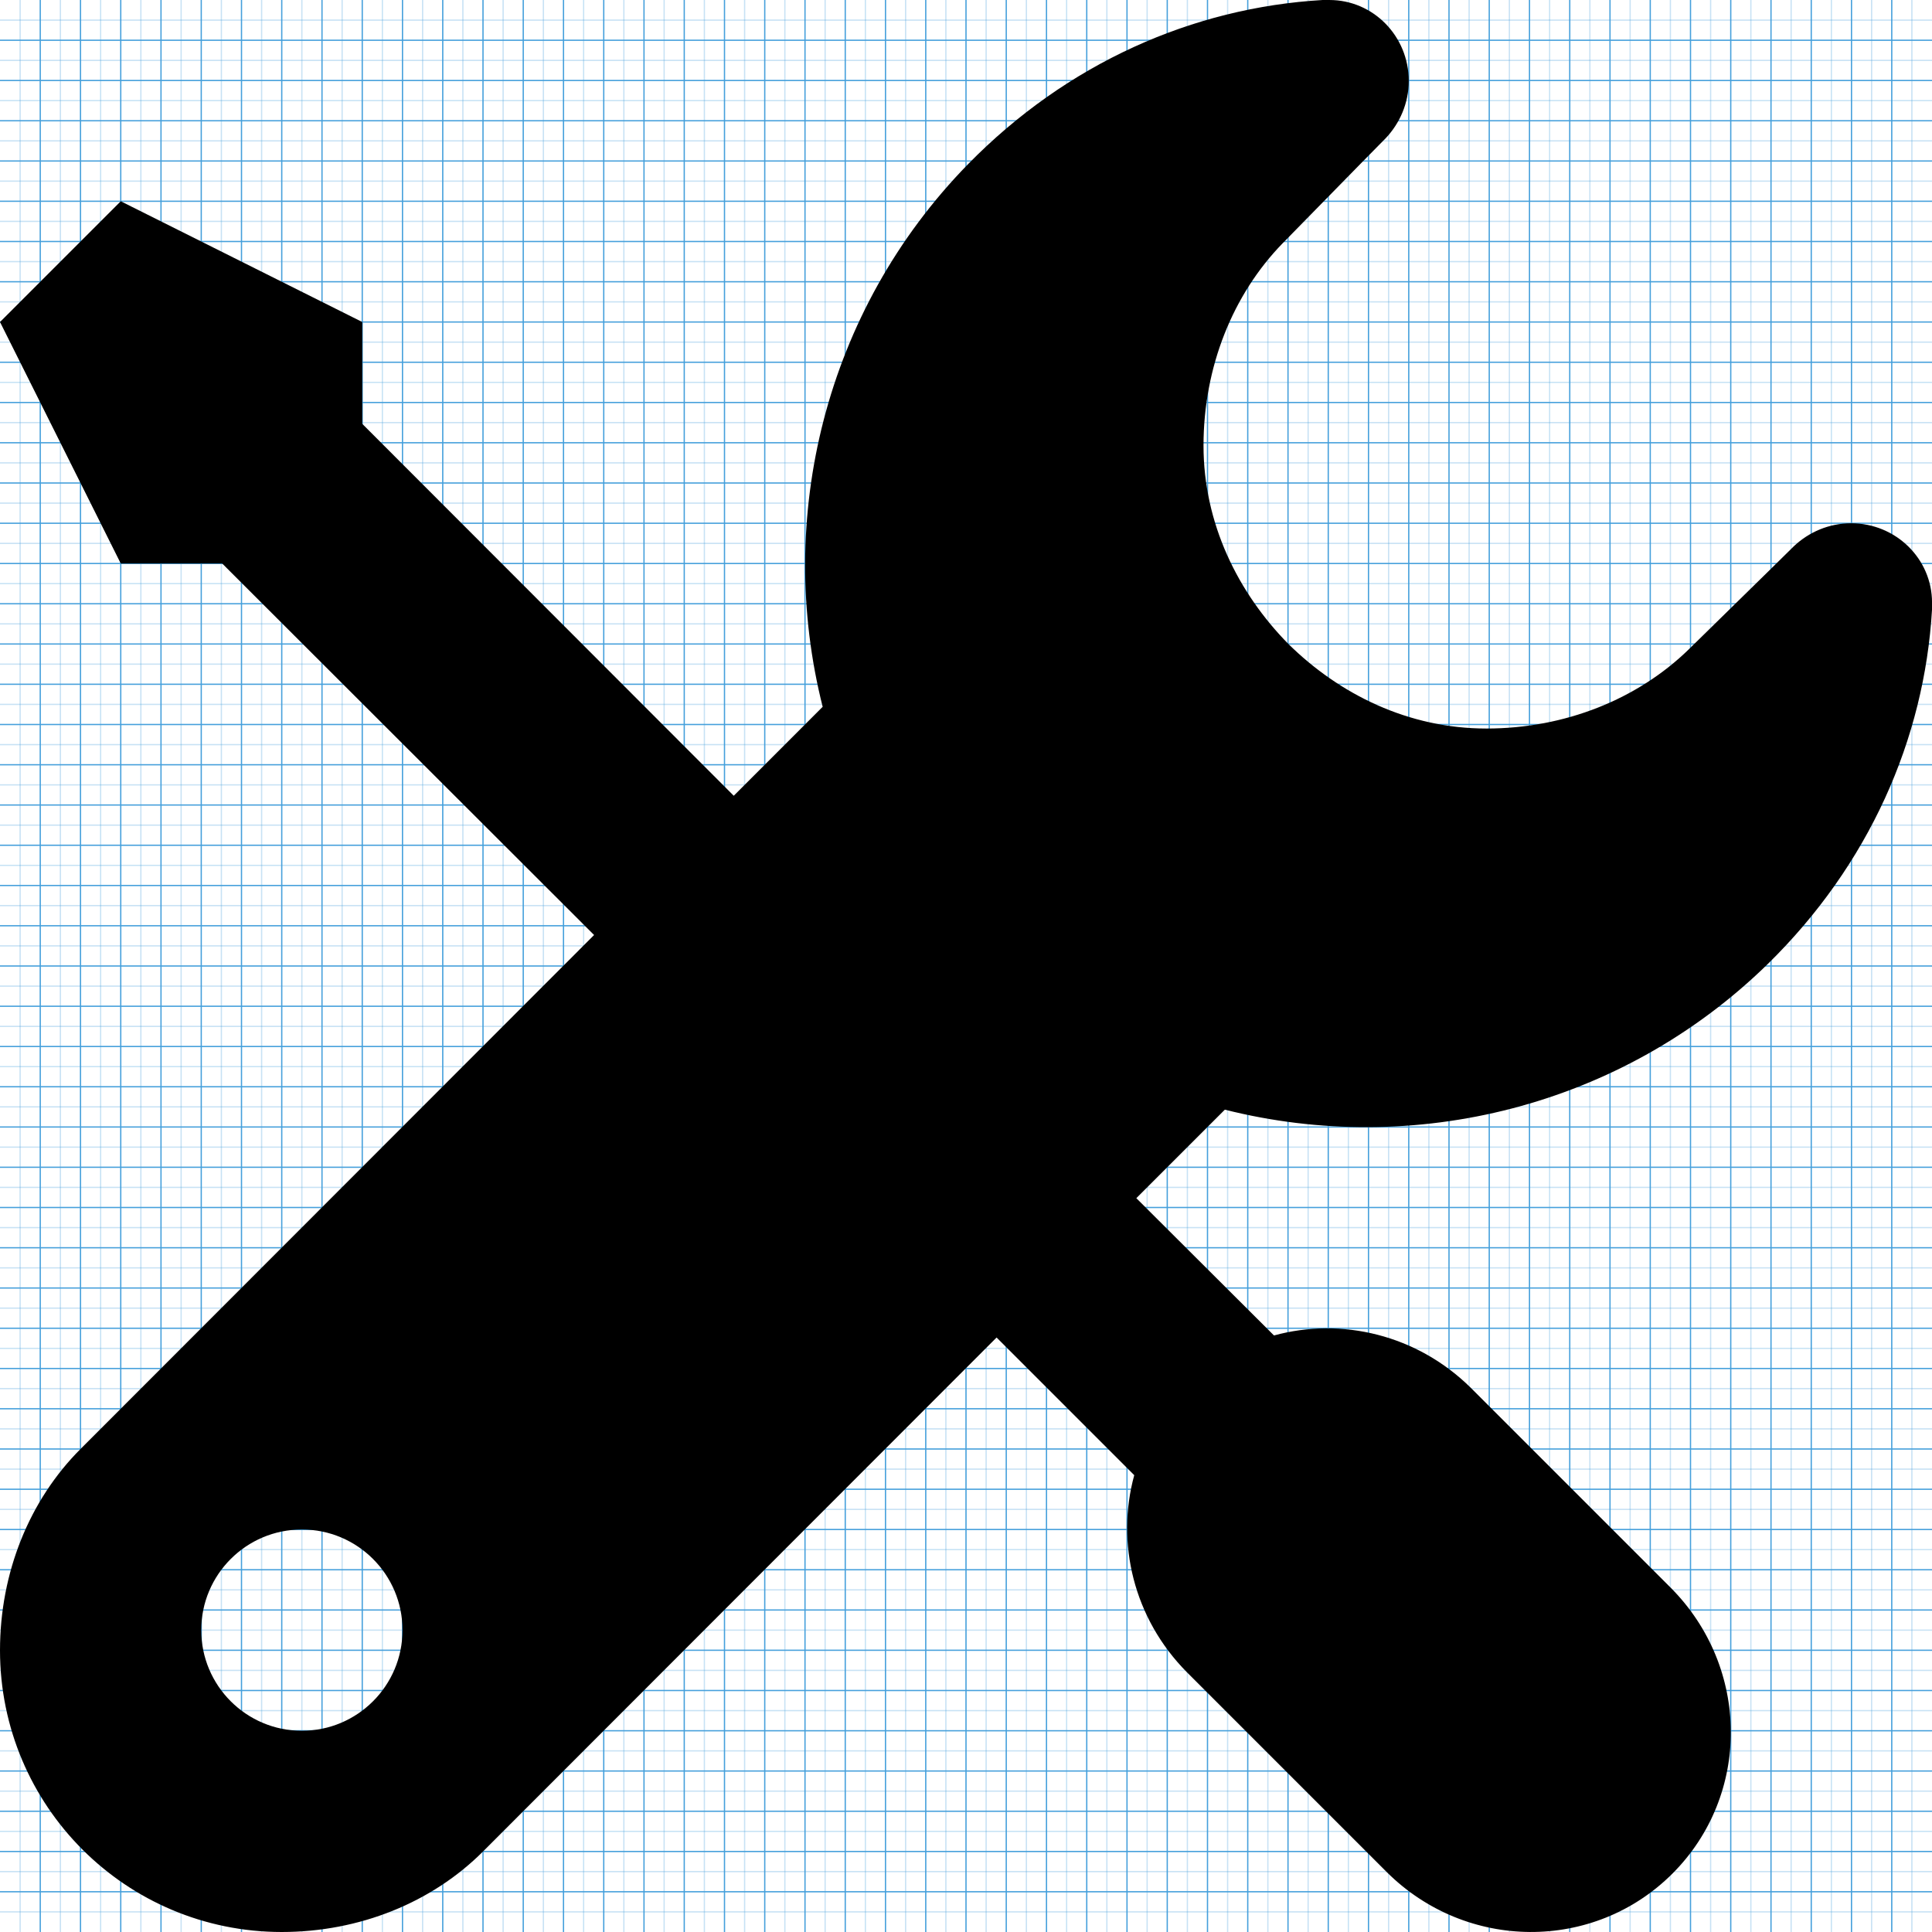 <?xml version="1.0" encoding="utf-8"?>
<!-- Generated by IcoMoon.io -->
<!DOCTYPE svg PUBLIC "-//W3C//DTD SVG 1.1//EN" "http://www.w3.org/Graphics/SVG/1.1/DTD/svg11.dtd">
<svg version="1.1" xmlns="http://www.w3.org/2000/svg" xmlns:xlink="http://www.w3.org/1999/xlink" width="1536" height="1536" viewBox="0 0 1536 1536">
<g id="icomoon-ignore">
	<line stroke-width="1" x1="16" y1="0" x2="16" y2="1536" stroke="#449FDB" opacity="0.3"></line>
	<line stroke-width="1" x1="32" y1="0" x2="32" y2="1536" stroke="#449FDB" opacity="1"></line>
	<line stroke-width="1" x1="48" y1="0" x2="48" y2="1536" stroke="#449FDB" opacity="0.3"></line>
	<line stroke-width="1" x1="64" y1="0" x2="64" y2="1536" stroke="#449FDB" opacity="1"></line>
	<line stroke-width="1" x1="80" y1="0" x2="80" y2="1536" stroke="#449FDB" opacity="0.3"></line>
	<line stroke-width="1" x1="96" y1="0" x2="96" y2="1536" stroke="#449FDB" opacity="1"></line>
	<line stroke-width="1" x1="112" y1="0" x2="112" y2="1536" stroke="#449FDB" opacity="0.3"></line>
	<line stroke-width="1" x1="128" y1="0" x2="128" y2="1536" stroke="#449FDB" opacity="1"></line>
	<line stroke-width="1" x1="144" y1="0" x2="144" y2="1536" stroke="#449FDB" opacity="0.3"></line>
	<line stroke-width="1" x1="160" y1="0" x2="160" y2="1536" stroke="#449FDB" opacity="1"></line>
	<line stroke-width="1" x1="176" y1="0" x2="176" y2="1536" stroke="#449FDB" opacity="0.3"></line>
	<line stroke-width="1" x1="192" y1="0" x2="192" y2="1536" stroke="#449FDB" opacity="1"></line>
	<line stroke-width="1" x1="208" y1="0" x2="208" y2="1536" stroke="#449FDB" opacity="0.3"></line>
	<line stroke-width="1" x1="224" y1="0" x2="224" y2="1536" stroke="#449FDB" opacity="1"></line>
	<line stroke-width="1" x1="240" y1="0" x2="240" y2="1536" stroke="#449FDB" opacity="0.3"></line>
	<line stroke-width="1" x1="256" y1="0" x2="256" y2="1536" stroke="#449FDB" opacity="1"></line>
	<line stroke-width="1" x1="272" y1="0" x2="272" y2="1536" stroke="#449FDB" opacity="0.3"></line>
	<line stroke-width="1" x1="288" y1="0" x2="288" y2="1536" stroke="#449FDB" opacity="1"></line>
	<line stroke-width="1" x1="304" y1="0" x2="304" y2="1536" stroke="#449FDB" opacity="0.3"></line>
	<line stroke-width="1" x1="320" y1="0" x2="320" y2="1536" stroke="#449FDB" opacity="1"></line>
	<line stroke-width="1" x1="336" y1="0" x2="336" y2="1536" stroke="#449FDB" opacity="0.3"></line>
	<line stroke-width="1" x1="352" y1="0" x2="352" y2="1536" stroke="#449FDB" opacity="1"></line>
	<line stroke-width="1" x1="368" y1="0" x2="368" y2="1536" stroke="#449FDB" opacity="0.3"></line>
	<line stroke-width="1" x1="384" y1="0" x2="384" y2="1536" stroke="#449FDB" opacity="1"></line>
	<line stroke-width="1" x1="400" y1="0" x2="400" y2="1536" stroke="#449FDB" opacity="0.3"></line>
	<line stroke-width="1" x1="416" y1="0" x2="416" y2="1536" stroke="#449FDB" opacity="1"></line>
	<line stroke-width="1" x1="432" y1="0" x2="432" y2="1536" stroke="#449FDB" opacity="0.3"></line>
	<line stroke-width="1" x1="448" y1="0" x2="448" y2="1536" stroke="#449FDB" opacity="1"></line>
	<line stroke-width="1" x1="464" y1="0" x2="464" y2="1536" stroke="#449FDB" opacity="0.3"></line>
	<line stroke-width="1" x1="480" y1="0" x2="480" y2="1536" stroke="#449FDB" opacity="1"></line>
	<line stroke-width="1" x1="496" y1="0" x2="496" y2="1536" stroke="#449FDB" opacity="0.3"></line>
	<line stroke-width="1" x1="512" y1="0" x2="512" y2="1536" stroke="#449FDB" opacity="1"></line>
	<line stroke-width="1" x1="528" y1="0" x2="528" y2="1536" stroke="#449FDB" opacity="0.3"></line>
	<line stroke-width="1" x1="544" y1="0" x2="544" y2="1536" stroke="#449FDB" opacity="1"></line>
	<line stroke-width="1" x1="560" y1="0" x2="560" y2="1536" stroke="#449FDB" opacity="0.3"></line>
	<line stroke-width="1" x1="576" y1="0" x2="576" y2="1536" stroke="#449FDB" opacity="1"></line>
	<line stroke-width="1" x1="592" y1="0" x2="592" y2="1536" stroke="#449FDB" opacity="0.3"></line>
	<line stroke-width="1" x1="608" y1="0" x2="608" y2="1536" stroke="#449FDB" opacity="1"></line>
	<line stroke-width="1" x1="624" y1="0" x2="624" y2="1536" stroke="#449FDB" opacity="0.3"></line>
	<line stroke-width="1" x1="640" y1="0" x2="640" y2="1536" stroke="#449FDB" opacity="1"></line>
	<line stroke-width="1" x1="656" y1="0" x2="656" y2="1536" stroke="#449FDB" opacity="0.3"></line>
	<line stroke-width="1" x1="672" y1="0" x2="672" y2="1536" stroke="#449FDB" opacity="1"></line>
	<line stroke-width="1" x1="688" y1="0" x2="688" y2="1536" stroke="#449FDB" opacity="0.3"></line>
	<line stroke-width="1" x1="704" y1="0" x2="704" y2="1536" stroke="#449FDB" opacity="1"></line>
	<line stroke-width="1" x1="720" y1="0" x2="720" y2="1536" stroke="#449FDB" opacity="0.3"></line>
	<line stroke-width="1" x1="736" y1="0" x2="736" y2="1536" stroke="#449FDB" opacity="1"></line>
	<line stroke-width="1" x1="752" y1="0" x2="752" y2="1536" stroke="#449FDB" opacity="0.3"></line>
	<line stroke-width="1" x1="768" y1="0" x2="768" y2="1536" stroke="#449FDB" opacity="1"></line>
	<line stroke-width="1" x1="784" y1="0" x2="784" y2="1536" stroke="#449FDB" opacity="0.3"></line>
	<line stroke-width="1" x1="800" y1="0" x2="800" y2="1536" stroke="#449FDB" opacity="1"></line>
	<line stroke-width="1" x1="816" y1="0" x2="816" y2="1536" stroke="#449FDB" opacity="0.3"></line>
	<line stroke-width="1" x1="832" y1="0" x2="832" y2="1536" stroke="#449FDB" opacity="1"></line>
	<line stroke-width="1" x1="848" y1="0" x2="848" y2="1536" stroke="#449FDB" opacity="0.3"></line>
	<line stroke-width="1" x1="864" y1="0" x2="864" y2="1536" stroke="#449FDB" opacity="1"></line>
	<line stroke-width="1" x1="880" y1="0" x2="880" y2="1536" stroke="#449FDB" opacity="0.3"></line>
	<line stroke-width="1" x1="896" y1="0" x2="896" y2="1536" stroke="#449FDB" opacity="1"></line>
	<line stroke-width="1" x1="912" y1="0" x2="912" y2="1536" stroke="#449FDB" opacity="0.3"></line>
	<line stroke-width="1" x1="928" y1="0" x2="928" y2="1536" stroke="#449FDB" opacity="1"></line>
	<line stroke-width="1" x1="944" y1="0" x2="944" y2="1536" stroke="#449FDB" opacity="0.3"></line>
	<line stroke-width="1" x1="960" y1="0" x2="960" y2="1536" stroke="#449FDB" opacity="1"></line>
	<line stroke-width="1" x1="976" y1="0" x2="976" y2="1536" stroke="#449FDB" opacity="0.3"></line>
	<line stroke-width="1" x1="992" y1="0" x2="992" y2="1536" stroke="#449FDB" opacity="1"></line>
	<line stroke-width="1" x1="1008" y1="0" x2="1008" y2="1536" stroke="#449FDB" opacity="0.3"></line>
	<line stroke-width="1" x1="1024" y1="0" x2="1024" y2="1536" stroke="#449FDB" opacity="1"></line>
	<line stroke-width="1" x1="1040" y1="0" x2="1040" y2="1536" stroke="#449FDB" opacity="0.3"></line>
	<line stroke-width="1" x1="1056" y1="0" x2="1056" y2="1536" stroke="#449FDB" opacity="1"></line>
	<line stroke-width="1" x1="1072" y1="0" x2="1072" y2="1536" stroke="#449FDB" opacity="0.3"></line>
	<line stroke-width="1" x1="1088" y1="0" x2="1088" y2="1536" stroke="#449FDB" opacity="1"></line>
	<line stroke-width="1" x1="1104" y1="0" x2="1104" y2="1536" stroke="#449FDB" opacity="0.3"></line>
	<line stroke-width="1" x1="1120" y1="0" x2="1120" y2="1536" stroke="#449FDB" opacity="1"></line>
	<line stroke-width="1" x1="1136" y1="0" x2="1136" y2="1536" stroke="#449FDB" opacity="0.3"></line>
	<line stroke-width="1" x1="1152" y1="0" x2="1152" y2="1536" stroke="#449FDB" opacity="1"></line>
	<line stroke-width="1" x1="1168" y1="0" x2="1168" y2="1536" stroke="#449FDB" opacity="0.3"></line>
	<line stroke-width="1" x1="1184" y1="0" x2="1184" y2="1536" stroke="#449FDB" opacity="1"></line>
	<line stroke-width="1" x1="1200" y1="0" x2="1200" y2="1536" stroke="#449FDB" opacity="0.3"></line>
	<line stroke-width="1" x1="1216" y1="0" x2="1216" y2="1536" stroke="#449FDB" opacity="1"></line>
	<line stroke-width="1" x1="1232" y1="0" x2="1232" y2="1536" stroke="#449FDB" opacity="0.3"></line>
	<line stroke-width="1" x1="1248" y1="0" x2="1248" y2="1536" stroke="#449FDB" opacity="1"></line>
	<line stroke-width="1" x1="1264" y1="0" x2="1264" y2="1536" stroke="#449FDB" opacity="0.3"></line>
	<line stroke-width="1" x1="1280" y1="0" x2="1280" y2="1536" stroke="#449FDB" opacity="1"></line>
	<line stroke-width="1" x1="1296" y1="0" x2="1296" y2="1536" stroke="#449FDB" opacity="0.3"></line>
	<line stroke-width="1" x1="1312" y1="0" x2="1312" y2="1536" stroke="#449FDB" opacity="1"></line>
	<line stroke-width="1" x1="1328" y1="0" x2="1328" y2="1536" stroke="#449FDB" opacity="0.3"></line>
	<line stroke-width="1" x1="1344" y1="0" x2="1344" y2="1536" stroke="#449FDB" opacity="1"></line>
	<line stroke-width="1" x1="1360" y1="0" x2="1360" y2="1536" stroke="#449FDB" opacity="0.3"></line>
	<line stroke-width="1" x1="1376" y1="0" x2="1376" y2="1536" stroke="#449FDB" opacity="1"></line>
	<line stroke-width="1" x1="1392" y1="0" x2="1392" y2="1536" stroke="#449FDB" opacity="0.3"></line>
	<line stroke-width="1" x1="1408" y1="0" x2="1408" y2="1536" stroke="#449FDB" opacity="1"></line>
	<line stroke-width="1" x1="1424" y1="0" x2="1424" y2="1536" stroke="#449FDB" opacity="0.3"></line>
	<line stroke-width="1" x1="1440" y1="0" x2="1440" y2="1536" stroke="#449FDB" opacity="1"></line>
	<line stroke-width="1" x1="1456" y1="0" x2="1456" y2="1536" stroke="#449FDB" opacity="0.3"></line>
	<line stroke-width="1" x1="1472" y1="0" x2="1472" y2="1536" stroke="#449FDB" opacity="1"></line>
	<line stroke-width="1" x1="1488" y1="0" x2="1488" y2="1536" stroke="#449FDB" opacity="0.3"></line>
	<line stroke-width="1" x1="1504" y1="0" x2="1504" y2="1536" stroke="#449FDB" opacity="1"></line>
	<line stroke-width="1" x1="1520" y1="0" x2="1520" y2="1536" stroke="#449FDB" opacity="0.3"></line>
	<line stroke-width="1" x1="0" y1="16" x2="1536" y2="16" stroke="#449FDB" opacity="0.3"></line>
	<line stroke-width="1" x1="0" y1="32" x2="1536" y2="32" stroke="#449FDB" opacity="1"></line>
	<line stroke-width="1" x1="0" y1="48" x2="1536" y2="48" stroke="#449FDB" opacity="0.3"></line>
	<line stroke-width="1" x1="0" y1="64" x2="1536" y2="64" stroke="#449FDB" opacity="1"></line>
	<line stroke-width="1" x1="0" y1="80" x2="1536" y2="80" stroke="#449FDB" opacity="0.3"></line>
	<line stroke-width="1" x1="0" y1="96" x2="1536" y2="96" stroke="#449FDB" opacity="1"></line>
	<line stroke-width="1" x1="0" y1="112" x2="1536" y2="112" stroke="#449FDB" opacity="0.3"></line>
	<line stroke-width="1" x1="0" y1="128" x2="1536" y2="128" stroke="#449FDB" opacity="1"></line>
	<line stroke-width="1" x1="0" y1="144" x2="1536" y2="144" stroke="#449FDB" opacity="0.3"></line>
	<line stroke-width="1" x1="0" y1="160" x2="1536" y2="160" stroke="#449FDB" opacity="1"></line>
	<line stroke-width="1" x1="0" y1="176" x2="1536" y2="176" stroke="#449FDB" opacity="0.3"></line>
	<line stroke-width="1" x1="0" y1="192" x2="1536" y2="192" stroke="#449FDB" opacity="1"></line>
	<line stroke-width="1" x1="0" y1="208" x2="1536" y2="208" stroke="#449FDB" opacity="0.3"></line>
	<line stroke-width="1" x1="0" y1="224" x2="1536" y2="224" stroke="#449FDB" opacity="1"></line>
	<line stroke-width="1" x1="0" y1="240" x2="1536" y2="240" stroke="#449FDB" opacity="0.3"></line>
	<line stroke-width="1" x1="0" y1="256" x2="1536" y2="256" stroke="#449FDB" opacity="1"></line>
	<line stroke-width="1" x1="0" y1="272" x2="1536" y2="272" stroke="#449FDB" opacity="0.3"></line>
	<line stroke-width="1" x1="0" y1="288" x2="1536" y2="288" stroke="#449FDB" opacity="1"></line>
	<line stroke-width="1" x1="0" y1="304" x2="1536" y2="304" stroke="#449FDB" opacity="0.3"></line>
	<line stroke-width="1" x1="0" y1="320" x2="1536" y2="320" stroke="#449FDB" opacity="1"></line>
	<line stroke-width="1" x1="0" y1="336" x2="1536" y2="336" stroke="#449FDB" opacity="0.3"></line>
	<line stroke-width="1" x1="0" y1="352" x2="1536" y2="352" stroke="#449FDB" opacity="1"></line>
	<line stroke-width="1" x1="0" y1="368" x2="1536" y2="368" stroke="#449FDB" opacity="0.3"></line>
	<line stroke-width="1" x1="0" y1="384" x2="1536" y2="384" stroke="#449FDB" opacity="1"></line>
	<line stroke-width="1" x1="0" y1="400" x2="1536" y2="400" stroke="#449FDB" opacity="0.3"></line>
	<line stroke-width="1" x1="0" y1="416" x2="1536" y2="416" stroke="#449FDB" opacity="1"></line>
	<line stroke-width="1" x1="0" y1="432" x2="1536" y2="432" stroke="#449FDB" opacity="0.3"></line>
	<line stroke-width="1" x1="0" y1="448" x2="1536" y2="448" stroke="#449FDB" opacity="1"></line>
	<line stroke-width="1" x1="0" y1="464" x2="1536" y2="464" stroke="#449FDB" opacity="0.3"></line>
	<line stroke-width="1" x1="0" y1="480" x2="1536" y2="480" stroke="#449FDB" opacity="1"></line>
	<line stroke-width="1" x1="0" y1="496" x2="1536" y2="496" stroke="#449FDB" opacity="0.3"></line>
	<line stroke-width="1" x1="0" y1="512" x2="1536" y2="512" stroke="#449FDB" opacity="1"></line>
	<line stroke-width="1" x1="0" y1="528" x2="1536" y2="528" stroke="#449FDB" opacity="0.3"></line>
	<line stroke-width="1" x1="0" y1="544" x2="1536" y2="544" stroke="#449FDB" opacity="1"></line>
	<line stroke-width="1" x1="0" y1="560" x2="1536" y2="560" stroke="#449FDB" opacity="0.3"></line>
	<line stroke-width="1" x1="0" y1="576" x2="1536" y2="576" stroke="#449FDB" opacity="1"></line>
	<line stroke-width="1" x1="0" y1="592" x2="1536" y2="592" stroke="#449FDB" opacity="0.3"></line>
	<line stroke-width="1" x1="0" y1="608" x2="1536" y2="608" stroke="#449FDB" opacity="1"></line>
	<line stroke-width="1" x1="0" y1="624" x2="1536" y2="624" stroke="#449FDB" opacity="0.3"></line>
	<line stroke-width="1" x1="0" y1="640" x2="1536" y2="640" stroke="#449FDB" opacity="1"></line>
	<line stroke-width="1" x1="0" y1="656" x2="1536" y2="656" stroke="#449FDB" opacity="0.3"></line>
	<line stroke-width="1" x1="0" y1="672" x2="1536" y2="672" stroke="#449FDB" opacity="1"></line>
	<line stroke-width="1" x1="0" y1="688" x2="1536" y2="688" stroke="#449FDB" opacity="0.3"></line>
	<line stroke-width="1" x1="0" y1="704" x2="1536" y2="704" stroke="#449FDB" opacity="1"></line>
	<line stroke-width="1" x1="0" y1="720" x2="1536" y2="720" stroke="#449FDB" opacity="0.3"></line>
	<line stroke-width="1" x1="0" y1="736" x2="1536" y2="736" stroke="#449FDB" opacity="1"></line>
	<line stroke-width="1" x1="0" y1="752" x2="1536" y2="752" stroke="#449FDB" opacity="0.3"></line>
	<line stroke-width="1" x1="0" y1="768" x2="1536" y2="768" stroke="#449FDB" opacity="1"></line>
	<line stroke-width="1" x1="0" y1="784" x2="1536" y2="784" stroke="#449FDB" opacity="0.3"></line>
	<line stroke-width="1" x1="0" y1="800" x2="1536" y2="800" stroke="#449FDB" opacity="1"></line>
	<line stroke-width="1" x1="0" y1="816" x2="1536" y2="816" stroke="#449FDB" opacity="0.3"></line>
	<line stroke-width="1" x1="0" y1="832" x2="1536" y2="832" stroke="#449FDB" opacity="1"></line>
	<line stroke-width="1" x1="0" y1="848" x2="1536" y2="848" stroke="#449FDB" opacity="0.3"></line>
	<line stroke-width="1" x1="0" y1="864" x2="1536" y2="864" stroke="#449FDB" opacity="1"></line>
	<line stroke-width="1" x1="0" y1="880" x2="1536" y2="880" stroke="#449FDB" opacity="0.3"></line>
	<line stroke-width="1" x1="0" y1="896" x2="1536" y2="896" stroke="#449FDB" opacity="1"></line>
	<line stroke-width="1" x1="0" y1="912" x2="1536" y2="912" stroke="#449FDB" opacity="0.3"></line>
	<line stroke-width="1" x1="0" y1="928" x2="1536" y2="928" stroke="#449FDB" opacity="1"></line>
	<line stroke-width="1" x1="0" y1="944" x2="1536" y2="944" stroke="#449FDB" opacity="0.3"></line>
	<line stroke-width="1" x1="0" y1="960" x2="1536" y2="960" stroke="#449FDB" opacity="1"></line>
	<line stroke-width="1" x1="0" y1="976" x2="1536" y2="976" stroke="#449FDB" opacity="0.3"></line>
	<line stroke-width="1" x1="0" y1="992" x2="1536" y2="992" stroke="#449FDB" opacity="1"></line>
	<line stroke-width="1" x1="0" y1="1008" x2="1536" y2="1008" stroke="#449FDB" opacity="0.3"></line>
	<line stroke-width="1" x1="0" y1="1024" x2="1536" y2="1024" stroke="#449FDB" opacity="1"></line>
	<line stroke-width="1" x1="0" y1="1040" x2="1536" y2="1040" stroke="#449FDB" opacity="0.3"></line>
	<line stroke-width="1" x1="0" y1="1056" x2="1536" y2="1056" stroke="#449FDB" opacity="1"></line>
	<line stroke-width="1" x1="0" y1="1072" x2="1536" y2="1072" stroke="#449FDB" opacity="0.3"></line>
	<line stroke-width="1" x1="0" y1="1088" x2="1536" y2="1088" stroke="#449FDB" opacity="1"></line>
	<line stroke-width="1" x1="0" y1="1104" x2="1536" y2="1104" stroke="#449FDB" opacity="0.3"></line>
	<line stroke-width="1" x1="0" y1="1120" x2="1536" y2="1120" stroke="#449FDB" opacity="1"></line>
	<line stroke-width="1" x1="0" y1="1136" x2="1536" y2="1136" stroke="#449FDB" opacity="0.3"></line>
	<line stroke-width="1" x1="0" y1="1152" x2="1536" y2="1152" stroke="#449FDB" opacity="1"></line>
	<line stroke-width="1" x1="0" y1="1168" x2="1536" y2="1168" stroke="#449FDB" opacity="0.3"></line>
	<line stroke-width="1" x1="0" y1="1184" x2="1536" y2="1184" stroke="#449FDB" opacity="1"></line>
	<line stroke-width="1" x1="0" y1="1200" x2="1536" y2="1200" stroke="#449FDB" opacity="0.3"></line>
	<line stroke-width="1" x1="0" y1="1216" x2="1536" y2="1216" stroke="#449FDB" opacity="1"></line>
	<line stroke-width="1" x1="0" y1="1232" x2="1536" y2="1232" stroke="#449FDB" opacity="0.3"></line>
	<line stroke-width="1" x1="0" y1="1248" x2="1536" y2="1248" stroke="#449FDB" opacity="1"></line>
	<line stroke-width="1" x1="0" y1="1264" x2="1536" y2="1264" stroke="#449FDB" opacity="0.3"></line>
	<line stroke-width="1" x1="0" y1="1280" x2="1536" y2="1280" stroke="#449FDB" opacity="1"></line>
	<line stroke-width="1" x1="0" y1="1296" x2="1536" y2="1296" stroke="#449FDB" opacity="0.3"></line>
	<line stroke-width="1" x1="0" y1="1312" x2="1536" y2="1312" stroke="#449FDB" opacity="1"></line>
	<line stroke-width="1" x1="0" y1="1328" x2="1536" y2="1328" stroke="#449FDB" opacity="0.3"></line>
	<line stroke-width="1" x1="0" y1="1344" x2="1536" y2="1344" stroke="#449FDB" opacity="1"></line>
	<line stroke-width="1" x1="0" y1="1360" x2="1536" y2="1360" stroke="#449FDB" opacity="0.3"></line>
	<line stroke-width="1" x1="0" y1="1376" x2="1536" y2="1376" stroke="#449FDB" opacity="1"></line>
	<line stroke-width="1" x1="0" y1="1392" x2="1536" y2="1392" stroke="#449FDB" opacity="0.3"></line>
	<line stroke-width="1" x1="0" y1="1408" x2="1536" y2="1408" stroke="#449FDB" opacity="1"></line>
	<line stroke-width="1" x1="0" y1="1424" x2="1536" y2="1424" stroke="#449FDB" opacity="0.3"></line>
	<line stroke-width="1" x1="0" y1="1440" x2="1536" y2="1440" stroke="#449FDB" opacity="1"></line>
	<line stroke-width="1" x1="0" y1="1456" x2="1536" y2="1456" stroke="#449FDB" opacity="0.3"></line>
	<line stroke-width="1" x1="0" y1="1472" x2="1536" y2="1472" stroke="#449FDB" opacity="1"></line>
	<line stroke-width="1" x1="0" y1="1488" x2="1536" y2="1488" stroke="#449FDB" opacity="0.3"></line>
	<line stroke-width="1" x1="0" y1="1504" x2="1536" y2="1504" stroke="#449FDB" opacity="1"></line>
	<line stroke-width="1" x1="0" y1="1520" x2="1536" y2="1520" stroke="#449FDB" opacity="0.3"></line>
</g>
	<path d="M0 1311.999c0 123.84 100.161 224.001 224.001 224.001 61.761 0 119.361-23.361 159.999-63.999l408.321-408.639 109.44 109.44c-14.721 53.76-0.639 113.919 41.952 156.768l158.721 158.721c63.327 63.072 164.769 63.681 227.199 1.281s61.791-163.809-1.281-227.199l-158.721-158.721c-42.879-42.561-103.041-56.64-156.768-41.919l-109.44-109.152 70.368-70.368c149.76 37.761 314.88-1.632 431.679-115.839 80.319-78.72 124.512-178.56 130.56-281.919v-5.439c-0.030-34.857-28.83-63.015-64.35-63.015-17.631 0-33.633 7.071-45.471 18.24l-18.849 18.561-64.641 63.357c-40.671 39.681-98.559 63.039-160.959 63.039-62.049 0-116.799-27.201-157.44-67.2-39.999-40.641-67.488-95.679-67.488-157.761 0-62.4 23.328-120.321 63.039-160.959l63.33-64.638 18.561-18.849c11.166-11.838 18.237-27.84 18.237-45.471 0-35.52-28.158-64.32-63.072-64.32h-5.439c-103.329 6.048-203.199 50.241-281.919 130.56-114.207 116.799-153.279 281.952-115.521 431.361l-70.689 70.719-295.359-295.68v-80.961l-192-96-96 96 96 192h80.64l295.68 295.359-408.321 408.642c-40.638 40.641-63.999 98.241-63.999 159.999zM159.999 1296c0-44.16 35.841-80.001 80.001-80.001s80.001 35.841 80.001 80.001-35.841 80.001-80.001 80.001-80.001-35.841-80.001-80.001z"></path>
</svg>
